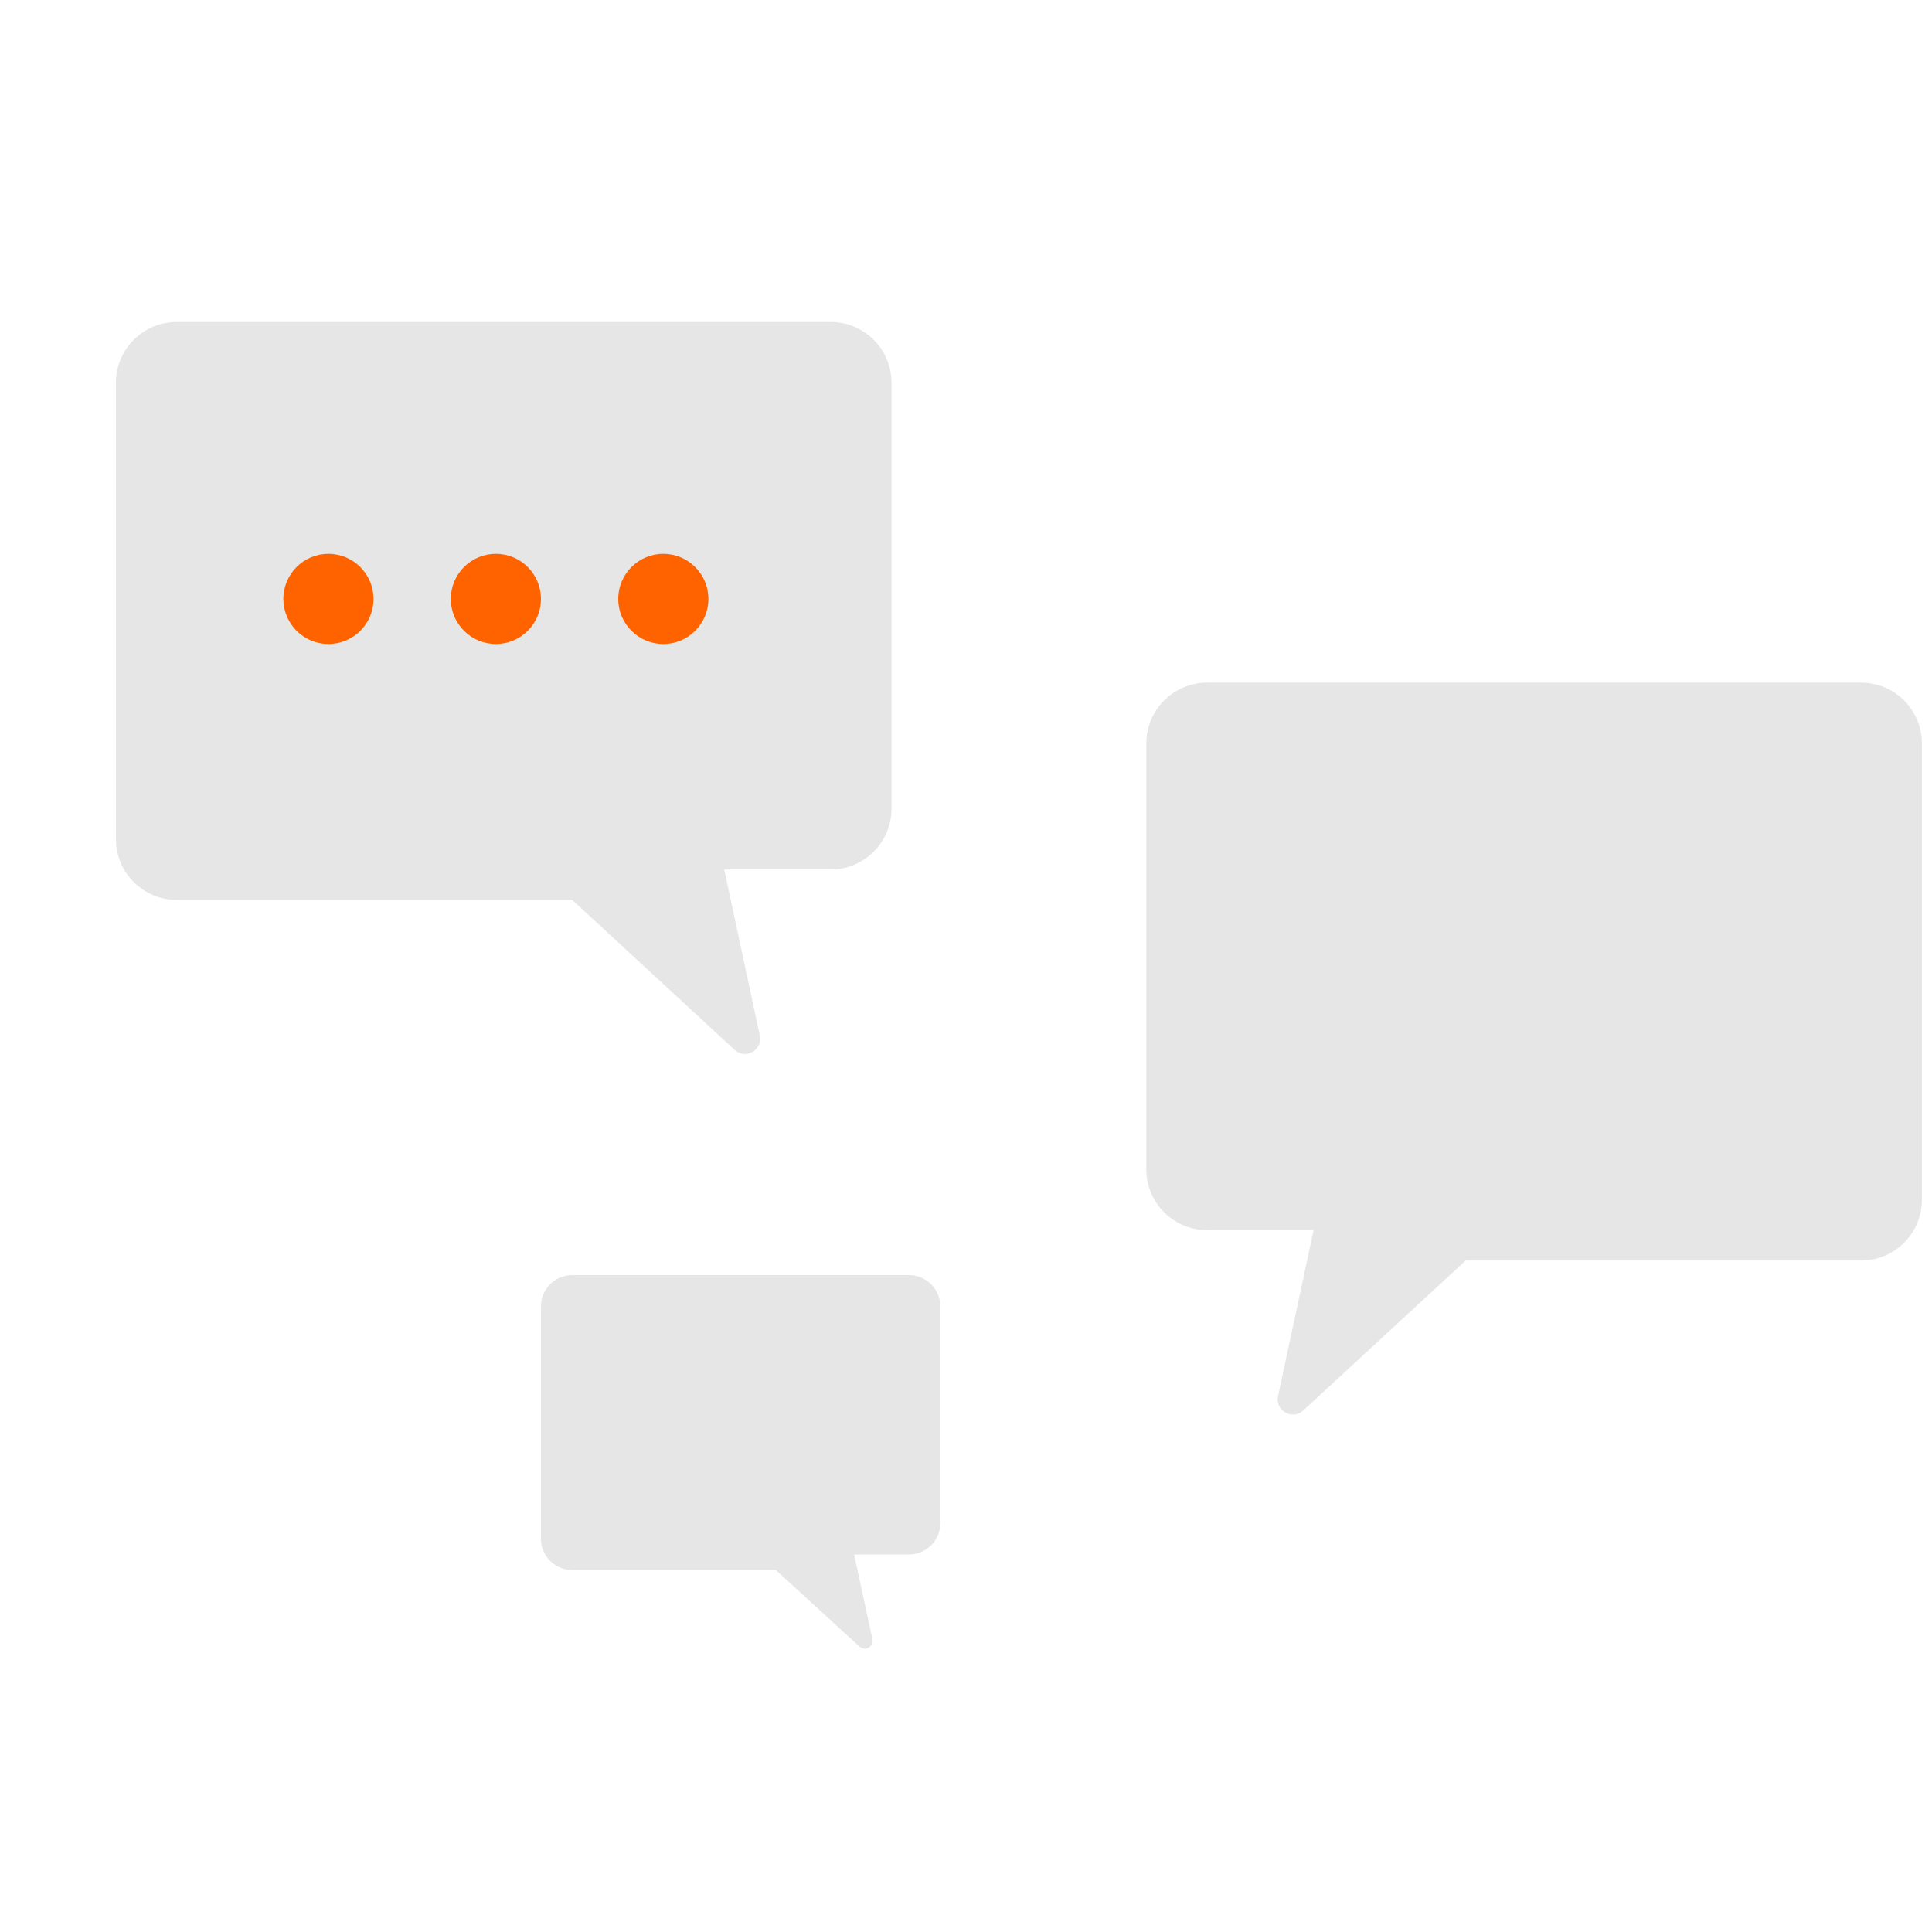 <svg width="150" height="150" xmlns="http://www.w3.org/2000/svg" fill="none">

 <g>
  <title>Layer 1</title>
  <path id="svg_2" fill="#e6e6e6" d="m9,29.723l0,33.061l0,2.361c0,2.608 2.115,4.723 4.723,4.723l30.699,0l12.614,11.644c0.847,0.782 2.197,0.012 1.955,-1.115l-2.762,-12.89l8.265,0c2.608,0 4.723,-2.115 4.723,-4.723l0,-33.061c0,-2.608 -2.115,-4.723 -4.723,-4.723l-50.772,0c-2.608,0 -4.723,2.115 -4.723,4.723z"/>
  <path id="svg_3" fill="#e6e6e6" d="m149.218,57.723l0,33.061l0,2.361c0,2.608 -2.115,4.723 -4.723,4.723l-30.7,0l-12.614,11.644c-0.846,0.781 -2.197,0.012 -1.955,-1.115l2.762,-12.89l-8.265,0c-2.608,0 -4.723,-2.115 -4.723,-4.723l0,-33.061c0,-2.608 2.115,-4.723 4.723,-4.723l50.772,0c2.608,0 4.723,2.115 4.723,4.723z"/>
  <path id="svg_4" fill="#e6e6e6" d="m42,101.41l0,16.871l0,1.205c0,1.331 1.089,2.41 2.431,2.41l15.804,0l6.494,5.942c0.436,0.399 1.131,0.006 1.007,-0.569l-1.422,-6.578l4.255,0c1.343,0 2.431,-1.079 2.431,-2.41l0,-16.871c0,-1.331 -1.089,-2.41 -2.431,-2.41l-26.137,0c-1.343,0 -2.431,1.079 -2.431,2.41z"/>
  <circle id="svg_5" fill="#ff6300" r="3.5" cy="46.5" cx="25.5"/>
  <circle id="svg_6" fill="#ff6300" r="3.5" cy="46.5" cx="38.5"/>
  <circle id="svg_7" fill="#ff6300" r="3.5" cy="46.5" cx="51.5"/>
 </g>
</svg>